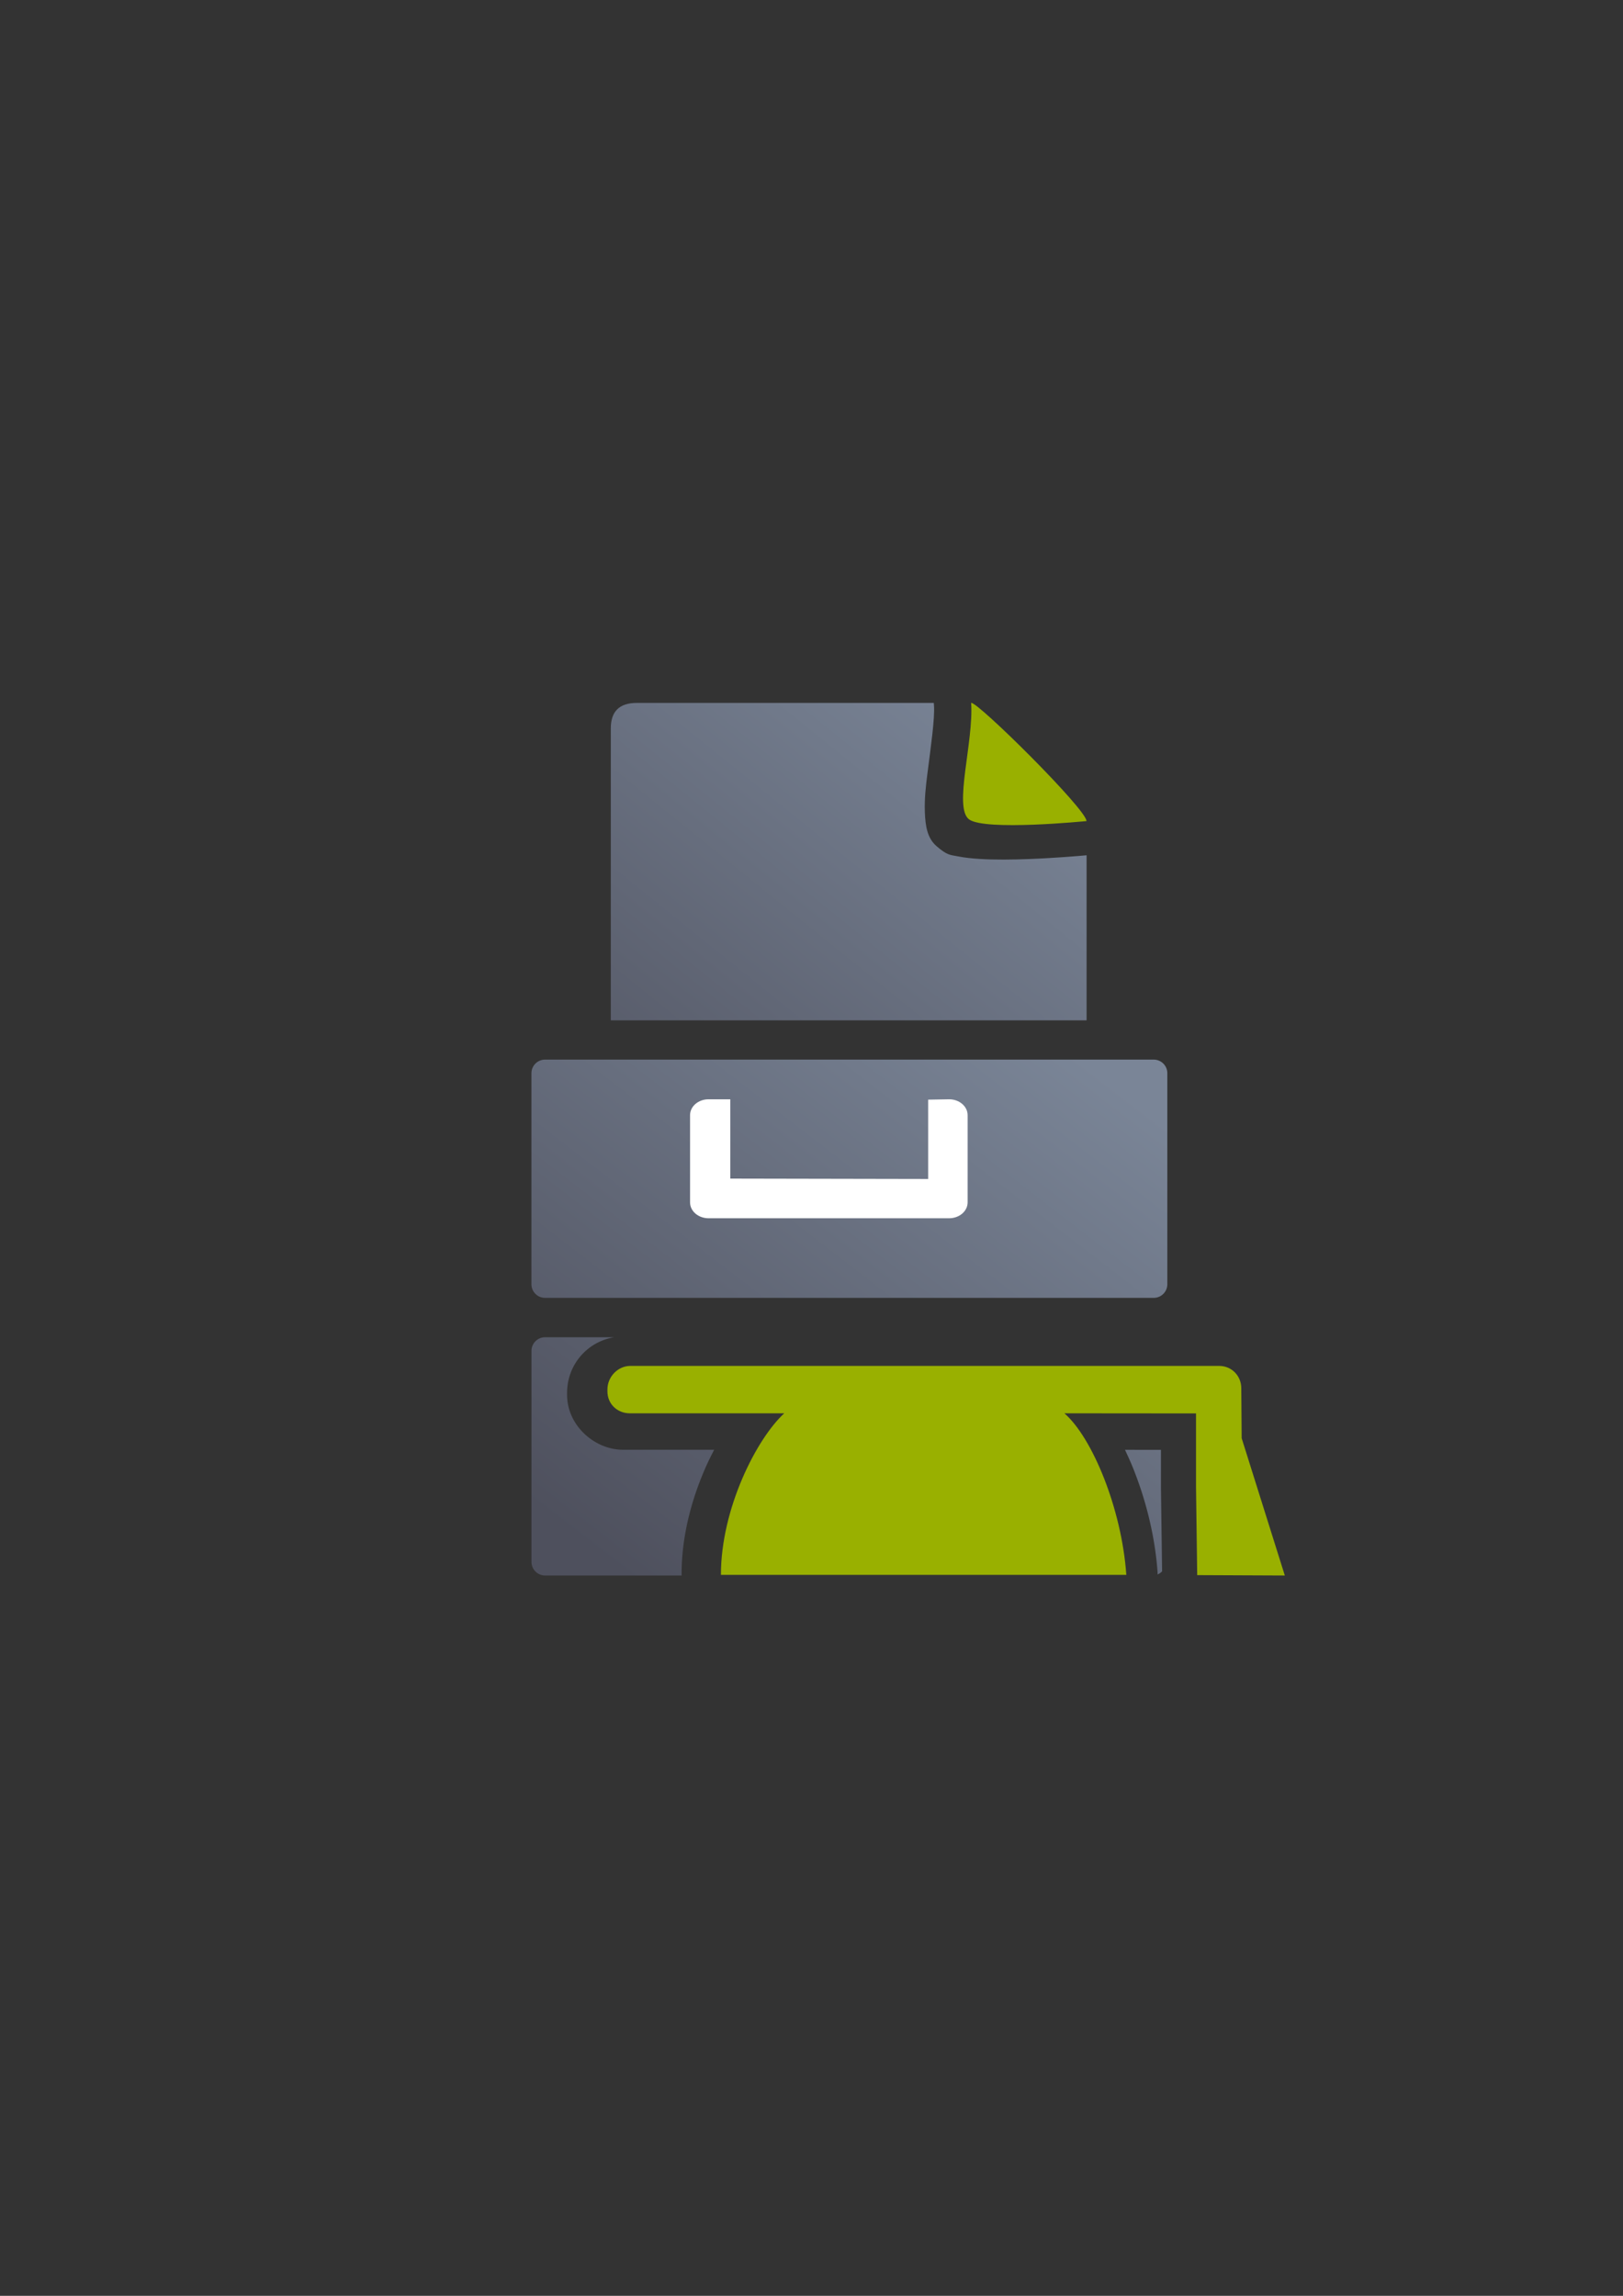 <?xml version="1.0" encoding="UTF-8" standalone="no"?>
<!-- Created with Inkscape (http://www.inkscape.org/) -->

<svg
   xmlns:dc="http://purl.org/dc/elements/1.1/"
   xmlns:cc="http://creativecommons.org/ns#"
   xmlns:rdf="http://www.w3.org/1999/02/22-rdf-syntax-ns#"
   xmlns:svg="http://www.w3.org/2000/svg"
   xmlns="http://www.w3.org/2000/svg"
   xmlns:xlink="http://www.w3.org/1999/xlink"
   xmlns:sodipodi="http://sodipodi.sourceforge.net/DTD/sodipodi-0.dtd"
   xmlns:inkscape="http://www.inkscape.org/namespaces/inkscape"
   width="210mm"
   height="297mm"
   viewBox="0 0 744.094 1052.362"
   id="svg2"
   version="1.1"
   inkscape:version="0.91 r13725"
   inkscape:export-xdpi="7.1999741"
   inkscape:export-ydpi="7.1999741"
   sodipodi:docname="affiliation-student.svg"
   inkscape:export-filename="C:\Users\johannes\Documents\Arbeit\RRZE\github3\bicons\32x32\categories\affiliation-student.png">
  <rect x="0" y="0" width="744.094" height="1052.362" fill="#333333" stroke="none"/>
  <defs
     id="defs4">
    <linearGradient
       inkscape:collect="always"
       xlink:href="#linearGradient4321"
       id="linearGradient4201"
       x1="286.383"
       y1="672.921"
       x2="532.517"
       y2="367.749"
       gradientUnits="userSpaceOnUse"
       gradientTransform="matrix(0.793,0,0,0.793,77.752,60.138)" />
    <linearGradient
       id="linearGradient4321"
       inkscape:collect="always">
      <stop
         id="stop4323"
         offset="0"
         style="stop-color:#4e505d;stop-opacity:1;" />
      <stop
         id="stop4325"
         offset="1"
         style="stop-color:#7a8597;stop-opacity:1" />
    </linearGradient>
    <linearGradient
       inkscape:collect="always"
       xlink:href="#linearGradient4321"
       id="linearGradient4319"
       x1="280"
       y1="712.362"
       x2="500"
       y2="472.362"
       gradientUnits="userSpaceOnUse"
       gradientTransform="matrix(1.072,0,0,0.901,-28.403,68.852)" />
  </defs>
  <sodipodi:namedview
     id="base"
     pagecolor="#ffffff"
     bordercolor="#666666"
     borderopacity="1.0"
     inkscape:pageopacity="0.0"
     inkscape:pageshadow="2"
     inkscape:zoom="0.70710678"
     inkscape:cx="90.188835"
     inkscape:cy="563.04632"
     inkscape:document-units="px"
     inkscape:current-layer="layer1"
     showgrid="false"
     showguides="true"
     inkscape:guide-bbox="true"
     inkscape:window-width="1600"
     inkscape:window-height="837"
     inkscape:window-x="-4"
     inkscape:window-y="-4"
     inkscape:window-maximized="1"
     inkscape:snap-bbox="true"
     inkscape:bbox-paths="true"
     inkscape:bbox-nodes="true"
     inkscape:snap-nodes="false">
    <sodipodi:guide
       position="315.536,730.179"
       orientation="0,1"
       id="guide3338" />
    <sodipodi:guide
       position="351.25,330.179"
       orientation="0,1"
       id="guide3340" />
    <sodipodi:guide
       position="189.107,408.839"
       orientation="1,0"
       id="guide3344" />
    <sodipodi:guide
       position="589.045,468.079"
       orientation="1,0"
       id="guide3346" />
    <inkscape:grid
       type="xygrid"
       id="grid3440" />
    <sodipodi:guide
       position="0,0"
       orientation="0,1"
       id="guide3405" />
    <sodipodi:guide
       position="214.125,684.5"
       orientation="1,0"
       id="guide3407" />
    <sodipodi:guide
       position="0,0"
       orientation="0,1"
       id="guide3409" />
    <sodipodi:guide
       position="589.045,378.302"
       orientation="1,0"
       id="guide3411" />
    <sodipodi:guide
       position="564,683.375"
       orientation="1,0"
       id="guide3413" />
  </sodipodi:namedview>
  <g
     inkscape:label="Ebene 1"
     inkscape:groupmode="layer"
     id="layer1">
    <g
       id="g4212">
      <path
         sodipodi:nodetypes="ccccccscssssccccccccc"
         inkscape:connector-curvature="0"
         id="path4244"
         d="m 428.115,322.195 -136.199,0.014 c -7.949,-0.013 -11.914,3.916 -11.881,11.748 -0.021,40.807 -0.01,88.315 -0.008,133.756 l 218.141,0 0,-75.668 c -3.625,0.332 -14.512,1.274 -26.711,1.729 -7.407,0.276 -15.129,0.382 -22.184,-0.047 -3.528,-0.214 -6.872,-0.541 -10.289,-1.219 -3.417,-0.678 -4.69,-0.403 -9.576,-4.611 -4.326,-3.726 -5.155,-9.366 -5.389,-15.584 -0.234,-6.218 0.454,-12.098 1.223,-18.113 1.538,-12.031 3.379,-24.891 2.961,-30.771 z M 280.023,503.713 c 0.002,15.445 -0.006,27.492 -0.002,43.746 -0.021,7.916 3.97,11.932 11.852,11.879 l 194.301,0.049 c 7.973,-0.045 11.94,-4.012 11.992,-12.01 l 0,-43.664 z"
         style="fill:url(#linearGradient4201);fill-opacity:1;fill-rule:evenodd;stroke:none;stroke-width:1px;stroke-linecap:butt;stroke-linejoin:miter;stroke-opacity:1" />
      <path
         style="fill:#99b000;fill-opacity:1;fill-rule:evenodd;stroke:none;stroke-width:1px;stroke-linecap:butt;stroke-linejoin:miter;stroke-opacity:1"
         d="m 445.238,322.192 c 2.821,-0.755 52.896,48.847 52.896,54.174 0,0 -46.806,4.687 -53.918,-0.828 -7.112,-5.515 2.247,-35.614 1.022,-53.346 z"
         id="path4288"
         inkscape:connector-curvature="0"
         sodipodi:nodetypes="cczc"
         inkscape:export-xdpi="3.46731"
         inkscape:export-ydpi="3.46731" />
      <path
         id="rect4171-8"
         d="M 249.902 485.711 C 246.437 485.711 243.646 488.502 243.646 491.967 L 243.646 588.662 C 243.646 592.127 246.437 594.916 249.902 594.916 L 528.926 594.916 C 532.391 594.916 535.18 592.127 535.18 588.662 L 535.18 491.967 C 535.18 488.502 532.391 485.711 528.926 485.711 L 249.902 485.711 z M 249.922 612.971 C 246.457 612.971 243.668 615.761 243.668 619.227 L 243.668 715.928 C 243.668 719.393 246.457 722.184 249.922 722.184 L 312.518 722.184 A 15.359 15.359 0 0 1 312.486 721.535 C 312.49 703.756 317.266 686.684 323.707 672.152 C 324.887 669.489 326.157 667.022 327.422 664.547 L 285.658 664.547 C 272.583 664.547 259.988 653.407 259.988 639.359 L 259.988 638.504 C 259.988 625.496 269.303 614.997 281.578 612.971 L 249.922 612.971 z M 371.311 643.328 A 15.359 15.359 0 0 1 367.326 660.68 C 363.8 663.806 356.83 673.223 351.789 684.598 C 348.819 691.299 346.487 698.733 344.975 706.182 L 497.531 706.182 C 495.835 698.359 493.534 690.676 490.768 683.889 C 486.054 672.324 479.553 663.22 476.863 660.971 A 15.359 15.359 0 0 1 472.537 643.328 L 371.311 643.328 z M 515.775 664.572 C 516.946 667.089 518.114 669.605 519.211 672.295 C 525.098 686.739 529.449 703.471 530.691 720.416 A 15.359 15.359 0 0 1 530.713 721.701 C 531.499 721.373 532.2 720.887 532.783 720.285 L 532.258 682.16 A 15.359 15.359 0 0 1 532.256 681.949 L 532.256 664.586 L 515.775 664.572 z "
         style="opacity:1;fill:url(#linearGradient4319);fill-opacity:1;stroke:none;stroke-width:23;stroke-linecap:butt;stroke-linejoin:round;stroke-miterlimit:4;stroke-dasharray:none;stroke-opacity:1" />
      <path
         sodipodi:nodetypes="ssssssscccccs"
         id="rect4232-8"
         d="m 324.871,503.891 c -4.711,0 -8.504,3.251 -8.504,7.289 l 0,39.963 c 0,4.038 3.793,7.289 8.504,7.289 l 110.252,0 c 4.711,0 8.504,-3.251 8.504,-7.289 l 0,-39.963 c 0,-4.038 -3.793,-7.289 -8.504,-7.289 l -9.59,0.176 0,36.361 -90.719,-0.176 0,-36.361 z"
         style="color:#000000;clip-rule:nonzero;display:inline;overflow:visible;visibility:visible;opacity:1;isolation:auto;mix-blend-mode:normal;color-interpolation:sRGB;color-interpolation-filters:linearRGB;solid-color:#000000;solid-opacity:1;fill:#ffffff;fill-opacity:1;fill-rule:evenodd;stroke:none;stroke-width:50;stroke-linecap:butt;stroke-linejoin:miter;stroke-miterlimit:4;stroke-dasharray:none;stroke-dashoffset:0;stroke-opacity:1;color-rendering:auto;image-rendering:auto;shape-rendering:auto;text-rendering:auto;enable-background:accumulate"
         inkscape:connector-curvature="0" />
      <path
         id="rect4247"
         d="m 195.362,322.184 387.492,0 c 3.465,0 6.255,2.79 6.255,6.255 l 0,387.491 c 0,3.465 -2.79,6.255 -6.255,6.255 l -387.492,0 c -3.465,0 -6.255,-2.789 -6.255,-6.255 l 0,-387.491 c 0,-3.465 2.79,-6.255 6.255,-6.255 z"
         style="color:#000000;clip-rule:nonzero;display:inline;overflow:visible;visibility:visible;opacity:1;isolation:auto;mix-blend-mode:normal;color-interpolation:sRGB;color-interpolation-filters:linearRGB;solid-color:#000000;solid-opacity:1;fill:none;fill-opacity:1;fill-rule:nonzero;stroke:none;stroke-width:36;stroke-linecap:butt;stroke-linejoin:round;stroke-miterlimit:4;stroke-dasharray:none;stroke-dashoffset:0;stroke-opacity:1;color-rendering:auto;image-rendering:auto;shape-rendering:auto;text-rendering:auto;enable-background:accumulate"
         inkscape:connector-curvature="0" />
      <path
         style="color:#000000;clip-rule:nonzero;display:inline;overflow:visible;visibility:visible;opacity:1;isolation:auto;mix-blend-mode:normal;color-interpolation:sRGB;color-interpolation-filters:linearRGB;solid-color:#000000;solid-opacity:1;fill:#99b000;fill-opacity:1;fill-rule:evenodd;stroke:none;stroke-width:50;stroke-linecap:butt;stroke-linejoin:round;stroke-miterlimit:4;stroke-dasharray:none;stroke-dashoffset:0;stroke-opacity:1;color-rendering:auto;image-rendering:auto;shape-rendering:auto;text-rendering:auto;enable-background:accumulate"
         d="m 288.961,626.112 c -5.606,0 -10.472,4.917 -10.472,10.783 l 0,0.875 c 0,5.867 4.614,10.062 10.22,10.062 l 70.844,0 c -12.54,11.484 -29.027,43.497 -29.033,74.057 l 185.864,0 c -2.181,-30.737 -15.8,-63.17 -28.404,-74.057 l 60.356,0.054 0,33.479 0.542,40.643 40.167,0.175 -19.78,-62.935 -0.172,-21.945 0,-0.875 -0.051,-1.087 c -0.485,-4.99 -4.279,-8.705 -9.056,-9.178 -0.341,-0.035 -0.689,-0.051 -1.039,-0.051 l -0.517,0 z"
         id="rect4211"
         inkscape:connector-curvature="0"
         sodipodi:nodetypes="sssscccccccccccccscs"
         inkscape:export-filename="C:\Users\johannes\Desktop\g4232.png"
         inkscape:export-xdpi="4.9499998"
         inkscape:export-ydpi="4.9499998" />
    </g>
  </g>
</svg>
